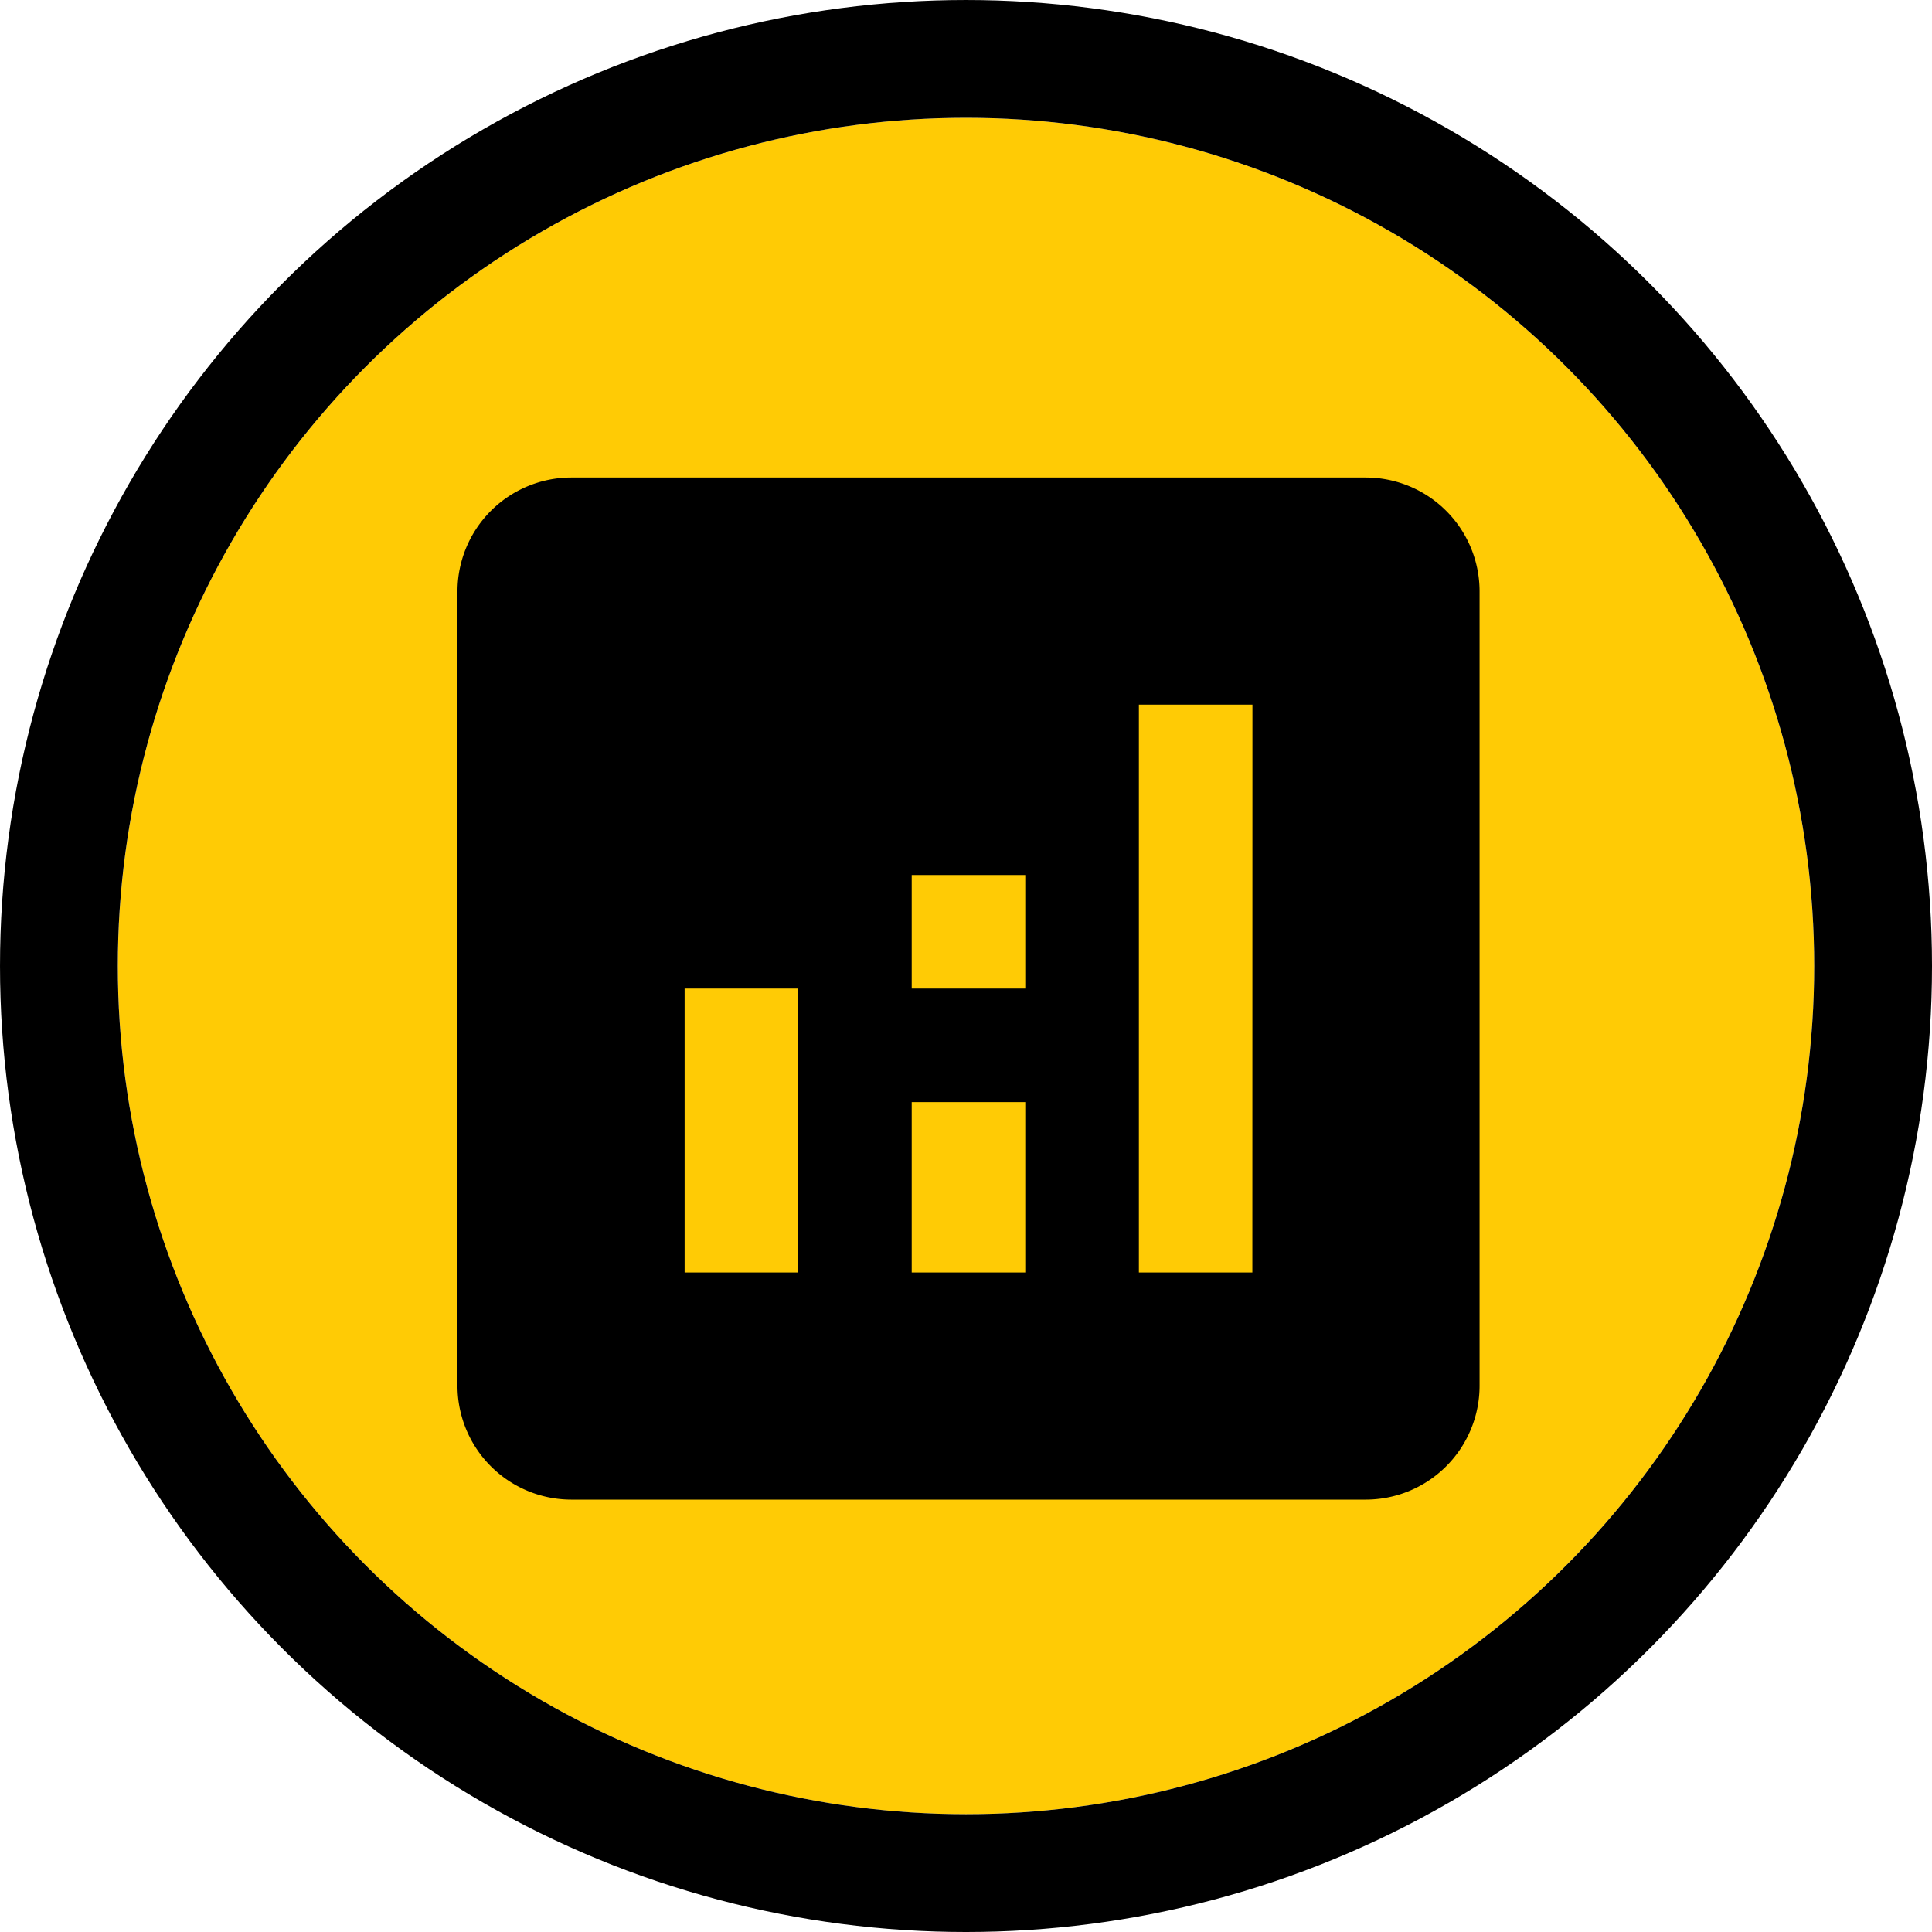 <svg xmlns="http://www.w3.org/2000/svg" width="140.375" height="140.375" viewBox="0 0 140.375 140.375"><defs><style>.a{fill:#ffcb05;stroke:#000;stroke-miterlimit:10;stroke-width:8.559px;}.b{stroke:none;}.c{fill:none;}</style></defs><g transform="translate(-385.441 -13136.445)"><g class="a" transform="translate(394.001 13145.005)"><circle class="b" cx="61.628" cy="61.628" r="61.628"/><circle class="c" cx="61.628" cy="61.628" r="65.908"/></g><path d="M484.693,13171.14H426.932a8.275,8.275,0,0,0-8.251,8.251v57.762a8.275,8.275,0,0,0,8.251,8.251h57.761a8.275,8.275,0,0,0,8.251-8.251v-57.762A8.275,8.275,0,0,0,484.693,13171.14Zm-41.258,57.761h-8.251v-20.628h8.251Zm16.5,0h-8.251v-12.377h8.251Zm0-20.628h-8.251v-8.253h8.251Zm16.5,20.628H468.19v-41.258h8.251Z"/></g></svg>